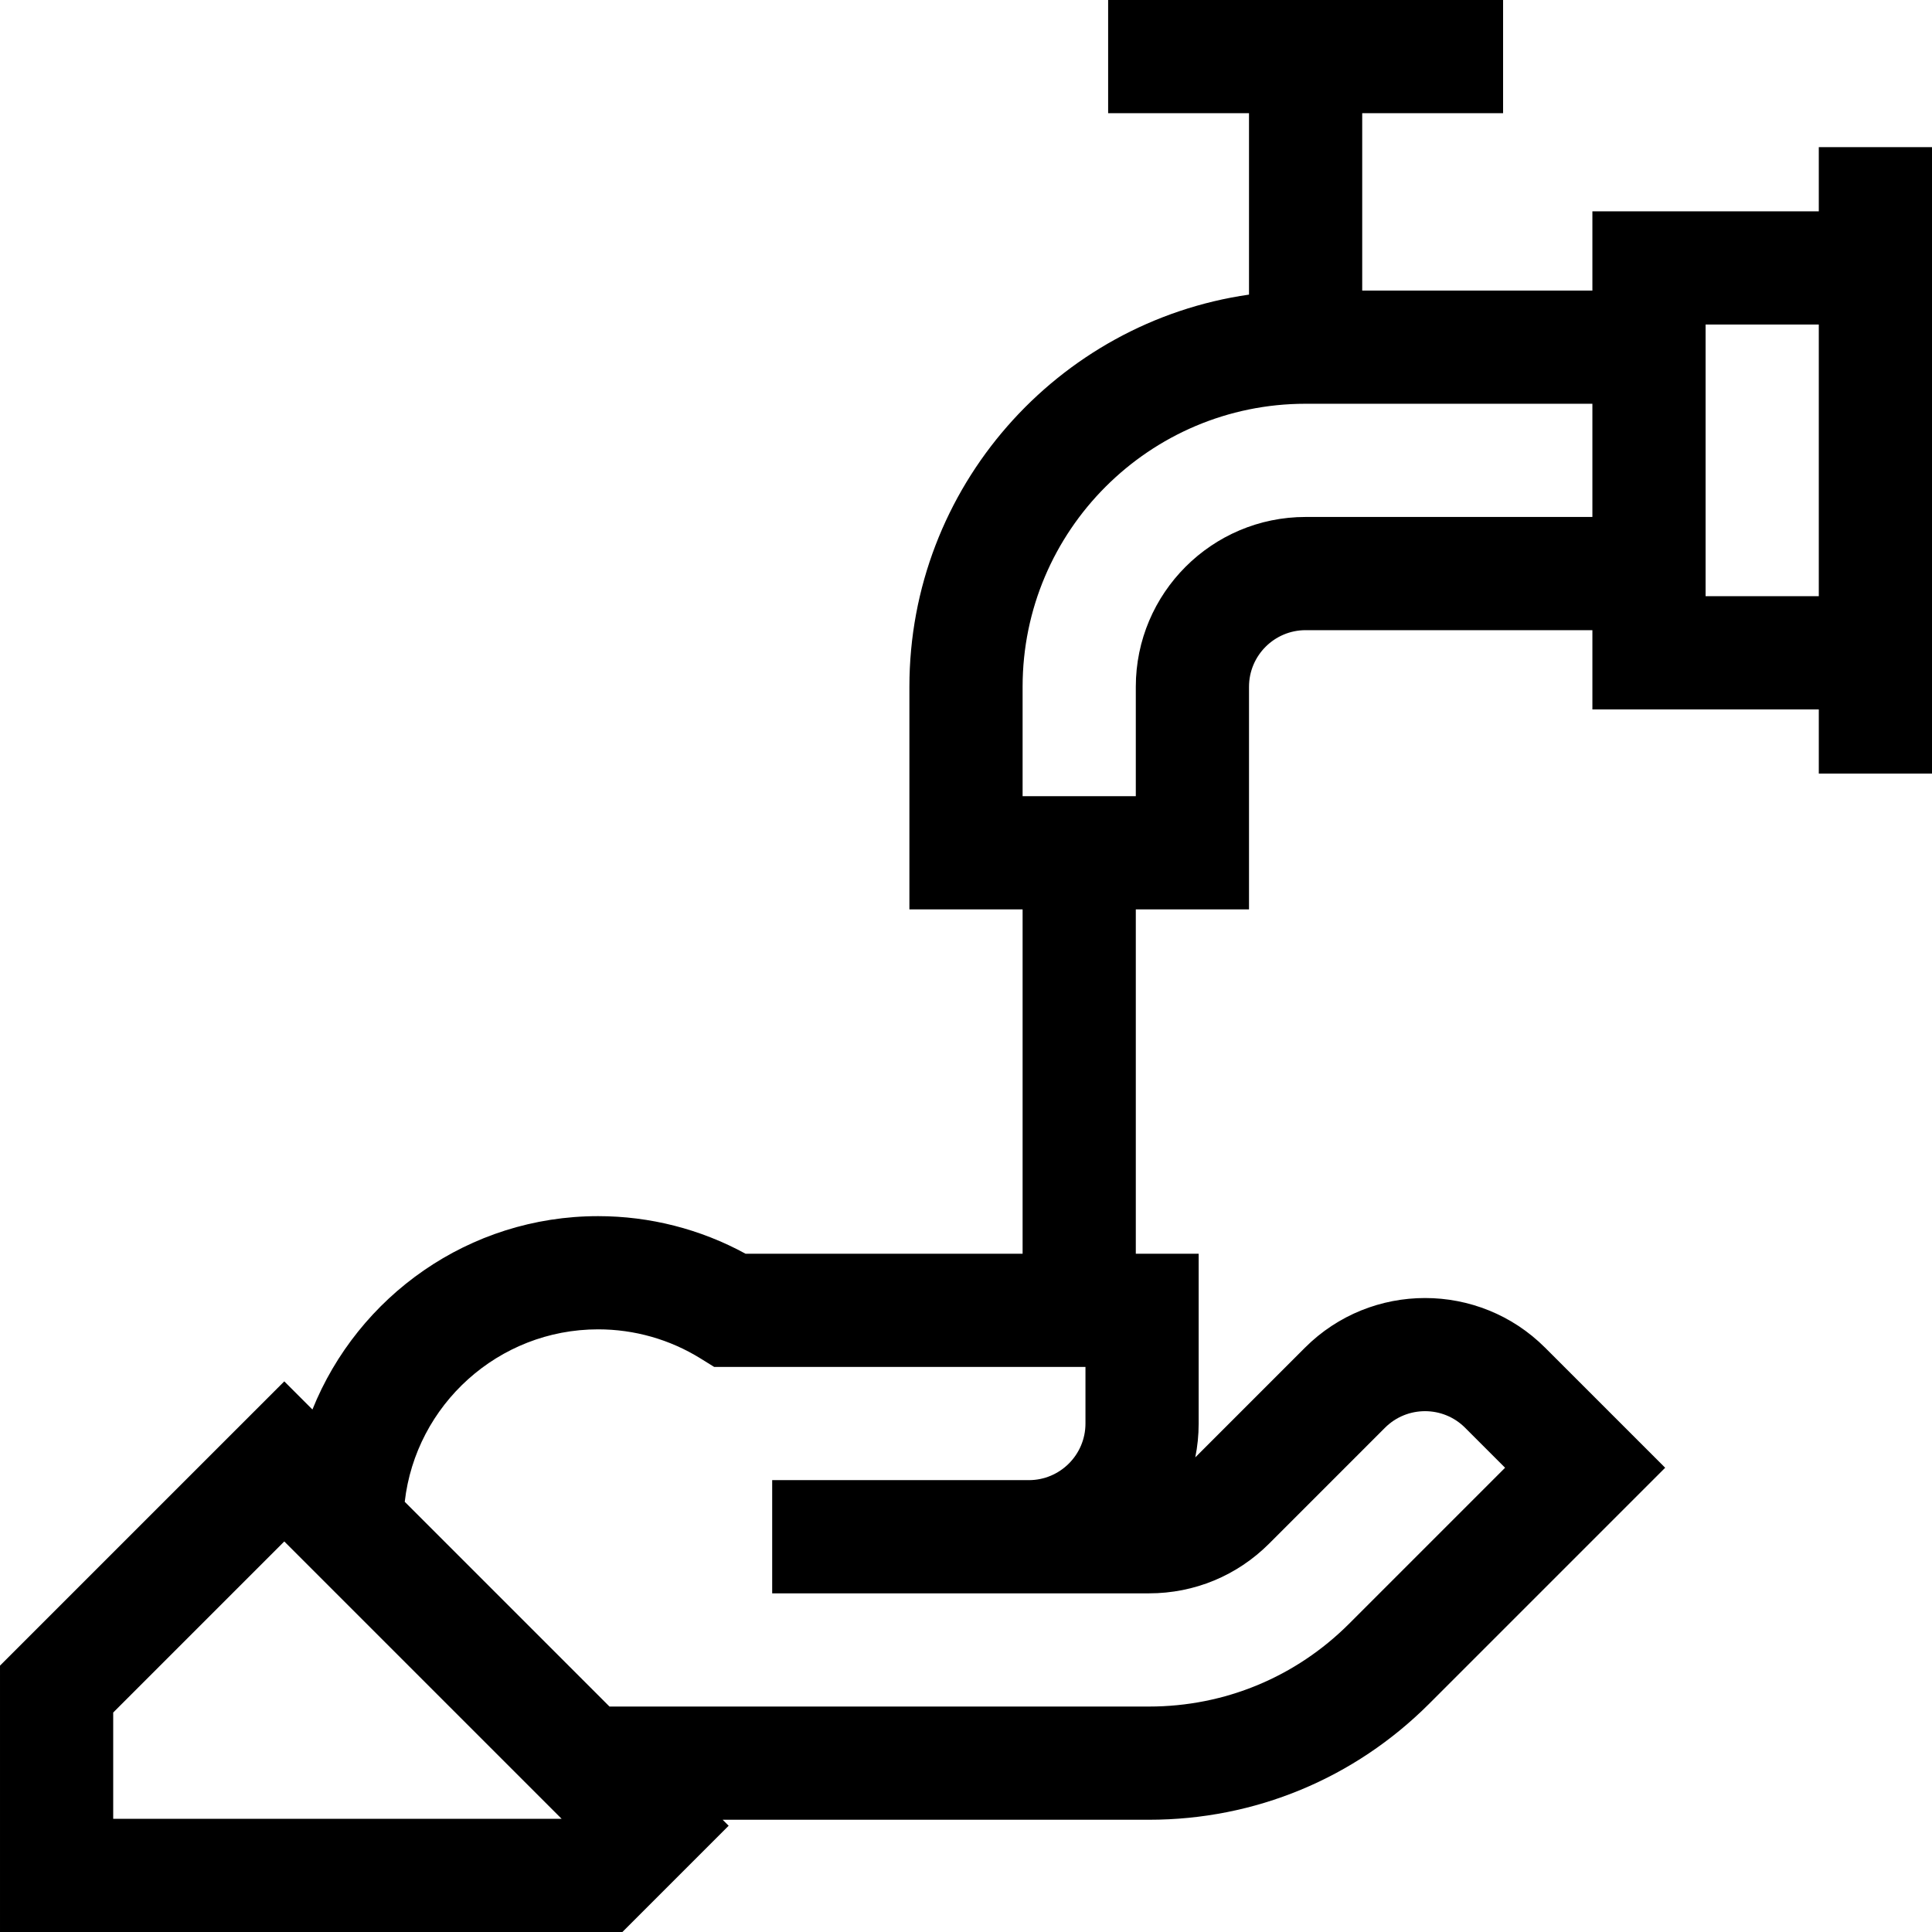 <svg id="Capa_1" enable-background="new 0 0 512 512" height="512" viewBox="0 0 512 512" width="512" xmlns="http://www.w3.org/2000/svg"><g><path d="m482 39v17h-60v21h-61v-47h37.333v-30h-104.666v30h37.333v48.076c-50.817 7.301-90 51.119-90 103.924v59h30v91.253h-73.419c-11.951-6.53-25.367-9.962-39.072-9.962-34.265 0-63.644 21.244-75.71 51.244l-7.461-7.461-75.338 75.337v70.589h164.943l28.16-28.16-1.587-1.587h112.996c28.047 0 54.414-10.922 74.246-30.754l62.53-62.53-31.819-31.819c-17.546-17.548-46.096-17.544-63.64 0l-29.067 29.068c.588-2.897.896-5.896.896-8.965v-45h-16.658v-91.253h30v-59c0-8.271 6.729-15 15-15h76v21h60v17h30v-166zm-452 443v-28.163l45.337-45.337 73.499 73.5zm306.332-72.927 30.71-30.711c5.852-5.848 15.366-5.847 21.214 0l10.606 10.606-41.317 41.317c-14.166 14.165-33 21.967-53.033 21.967h-142.995l-54.259-54.259c2.927-25.686 24.795-45.703 51.25-45.703 9.612 0 18.993 2.666 27.127 7.71l3.632 2.252h98.391v15c0 8.271-6.729 15-15 15h-68.022v30h99.876c12.021.001 23.321-4.68 31.82-13.179zm9.668-272.073c-24.813 0-45 20.187-45 45v29h-30v-29c0-41.355 33.645-75 75-75h76v30zm106 21v-72h30v72z"/></g></svg>